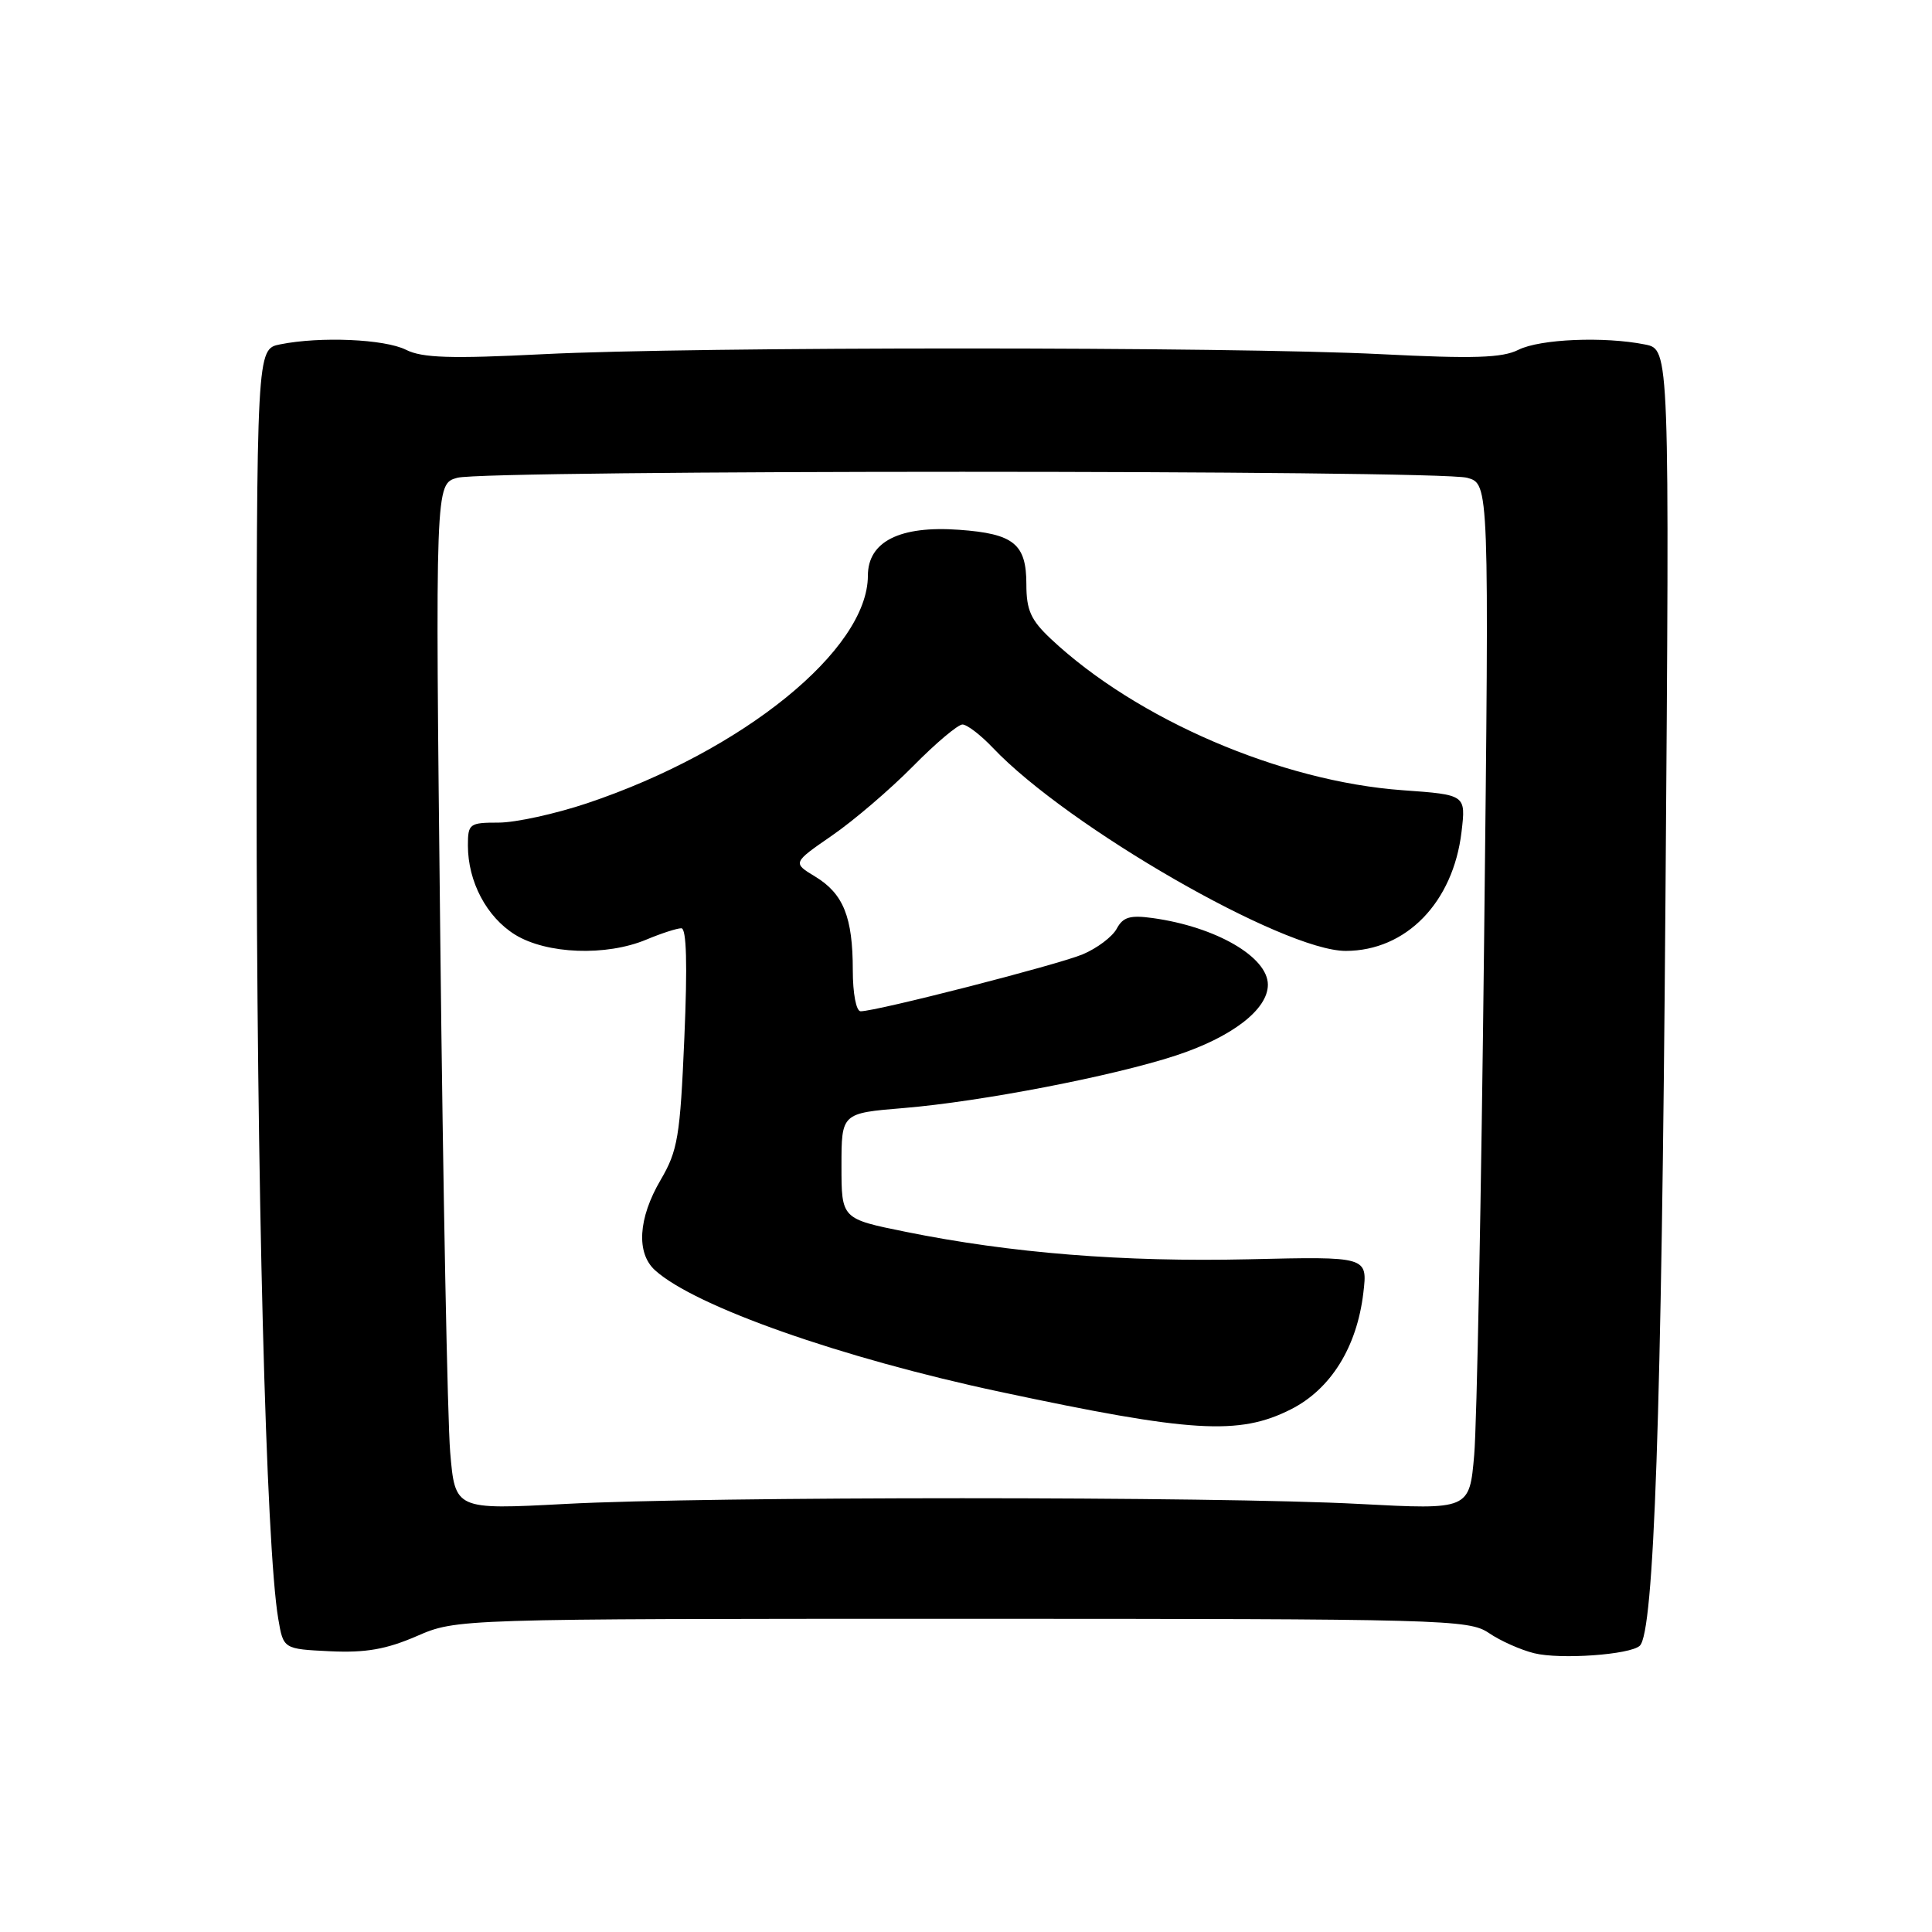 <?xml version="1.0" encoding="UTF-8" standalone="no"?>
<!DOCTYPE svg PUBLIC "-//W3C//DTD SVG 1.1//EN" "http://www.w3.org/Graphics/SVG/1.1/DTD/svg11.dtd" >
<svg xmlns="http://www.w3.org/2000/svg" xmlns:xlink="http://www.w3.org/1999/xlink" version="1.1" viewBox="0 0 256 256">
 <g >
 <path fill="currentColor"
d=" M 217.28 218.07 C 219.17 216.30 220.17 187.51 220.68 119.40 C 221.23 46.30 221.23 46.30 217.99 45.65 C 212.57 44.56 204.06 44.92 201.20 46.35 C 199.06 47.43 195.27 47.55 183.00 46.93 C 162.98 45.92 92.02 45.92 72.00 46.93 C 59.73 47.55 55.94 47.43 53.80 46.35 C 50.97 44.93 42.44 44.56 37.12 45.63 C 34.00 46.25 34.00 46.25 34.00 103.73 C 34.00 156.91 35.24 204.91 36.87 214.50 C 37.55 218.50 37.55 218.50 43.73 218.80 C 48.45 219.02 51.16 218.55 55.21 216.80 C 60.50 214.50 60.50 214.50 127.50 214.50 C 191.44 214.50 194.63 214.59 197.28 216.38 C 198.80 217.42 201.50 218.62 203.28 219.06 C 206.75 219.92 216.00 219.26 217.28 218.07 Z  M 59.65 192.40 C 59.30 188.19 58.70 157.61 58.34 124.44 C 57.67 64.12 57.67 64.12 60.59 63.31 C 64.39 62.25 190.61 62.25 194.41 63.31 C 197.33 64.12 197.33 64.12 196.65 124.81 C 196.28 158.19 195.69 188.77 195.34 192.78 C 194.71 200.05 194.71 200.05 180.10 199.28 C 161.24 198.27 93.76 198.27 74.90 199.28 C 60.30 200.05 60.30 200.05 59.65 192.40 Z  M 171.04 186.75 C 176.33 184.08 179.80 178.51 180.65 171.31 C 181.22 166.49 181.22 166.49 165.51 166.86 C 148.86 167.24 133.97 166.05 120.00 163.22 C 111.50 161.50 111.50 161.50 111.50 154.50 C 111.50 147.50 111.50 147.50 119.76 146.82 C 129.98 145.97 147.42 142.61 155.78 139.87 C 163.23 137.43 168.00 133.77 168.00 130.48 C 168.00 126.80 161.11 122.81 152.75 121.65 C 149.74 121.23 148.80 121.51 147.97 123.06 C 147.39 124.13 145.36 125.66 143.45 126.46 C 140.09 127.86 116.15 134.00 114.04 134.00 C 113.45 134.00 113.00 131.65 113.00 128.57 C 113.00 121.53 111.76 118.43 108.03 116.16 C 105.01 114.33 105.01 114.33 110.25 110.71 C 113.14 108.72 117.96 104.59 120.97 101.54 C 123.97 98.49 126.93 96.00 127.53 96.00 C 128.13 96.00 129.95 97.39 131.56 99.09 C 141.51 109.57 170.07 126.00 178.32 126.00 C 186.32 125.99 192.55 119.58 193.66 110.23 C 194.24 105.31 194.24 105.31 185.87 104.71 C 169.73 103.55 150.62 95.33 139.25 84.66 C 136.59 82.16 136.00 80.85 136.00 77.43 C 136.00 72.07 134.34 70.72 127.08 70.20 C 119.23 69.63 115.00 71.76 115.00 76.28 C 114.98 86.10 98.46 99.50 77.81 106.43 C 73.60 107.84 68.31 109.00 66.07 109.00 C 62.20 109.00 62.00 109.15 62.00 112.03 C 62.00 116.83 64.48 121.51 68.25 123.85 C 72.44 126.43 80.32 126.73 85.65 124.50 C 87.63 123.67 89.71 123.00 90.28 123.00 C 90.97 123.00 91.10 127.79 90.68 137.52 C 90.12 150.63 89.81 152.47 87.53 156.36 C 84.56 161.43 84.28 166.04 86.80 168.32 C 92.09 173.11 111.47 179.94 132.50 184.42 C 157.87 189.83 164.17 190.22 171.04 186.75 Z "/>
</g>
</svg>